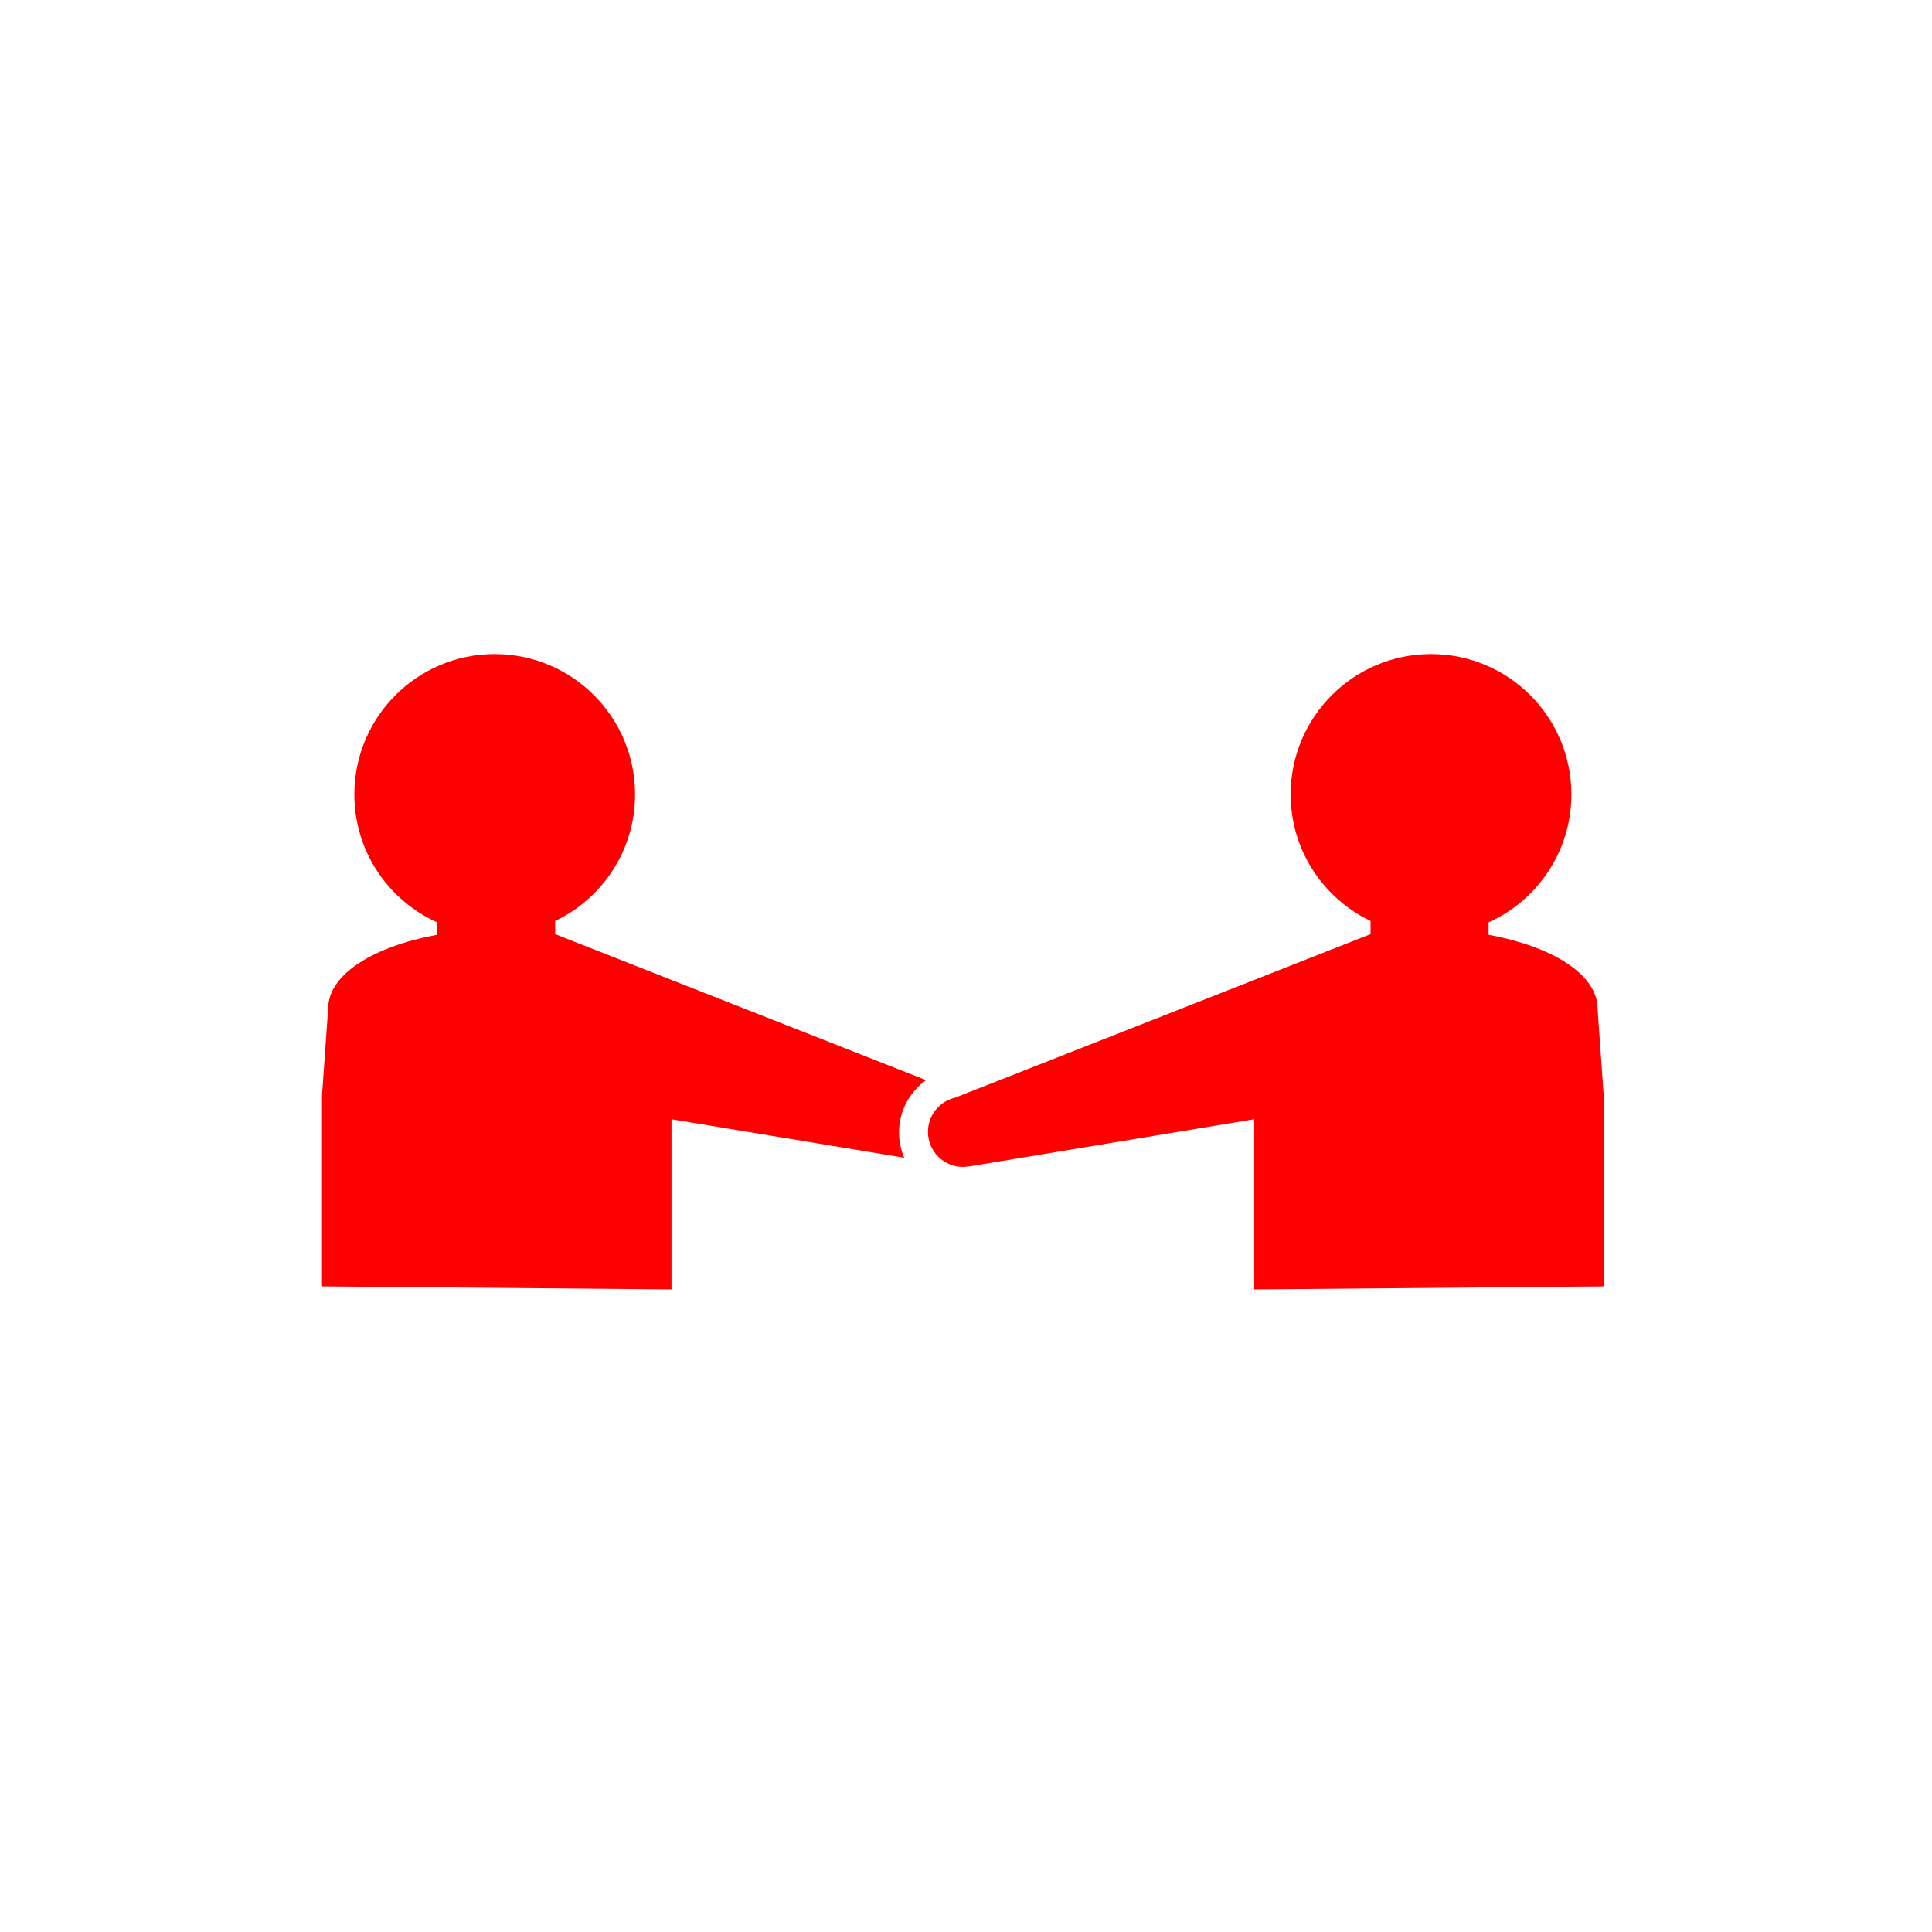 <svg xmlns="http://www.w3.org/2000/svg" viewBox="0 0 96 96" class="primary icon">
  <g fill="#F00" fill-rule="evenodd">
    <path d="M27.586 45.763c2.346-1.124 3.97-3.513 3.97-6.288 0-3.852-3.123-6.975-6.975-6.975-3.85 0-6.974 3.123-6.974 6.975 0 2.832 1.69 5.264 4.113 6.357v.616c-3.137.58-5.4 1.945-5.416 3.655l-.005.09-.3 4.25v9.477s17.14.15 17.367.15v-8.456l11.567 1.913c-.167-.387-.26-.812-.26-1.26 0-1.073.533-2.017 1.343-2.596l-18.43-7.254v-.653zM79.387 50.194l-.004-.09c-.017-1.71-2.28-3.075-5.415-3.656v-.616c2.423-1.094 4.113-3.525 4.113-6.357 0-3.852-3.122-6.975-6.974-6.975-3.852 0-6.975 3.123-6.975 6.975 0 2.775 1.625 5.164 3.97 6.288v.654L47.49 54.53v.005c-.79.168-1.38.867-1.38 1.705 0 .963.78 1.744 1.743 1.744.1 0 .196-.014.29-.03l.004.006 14.173-2.346v8.457c.226 0 17.367-.15 17.367-.15V54.444l-.3-4.25z"/>
  </g>
</svg>
